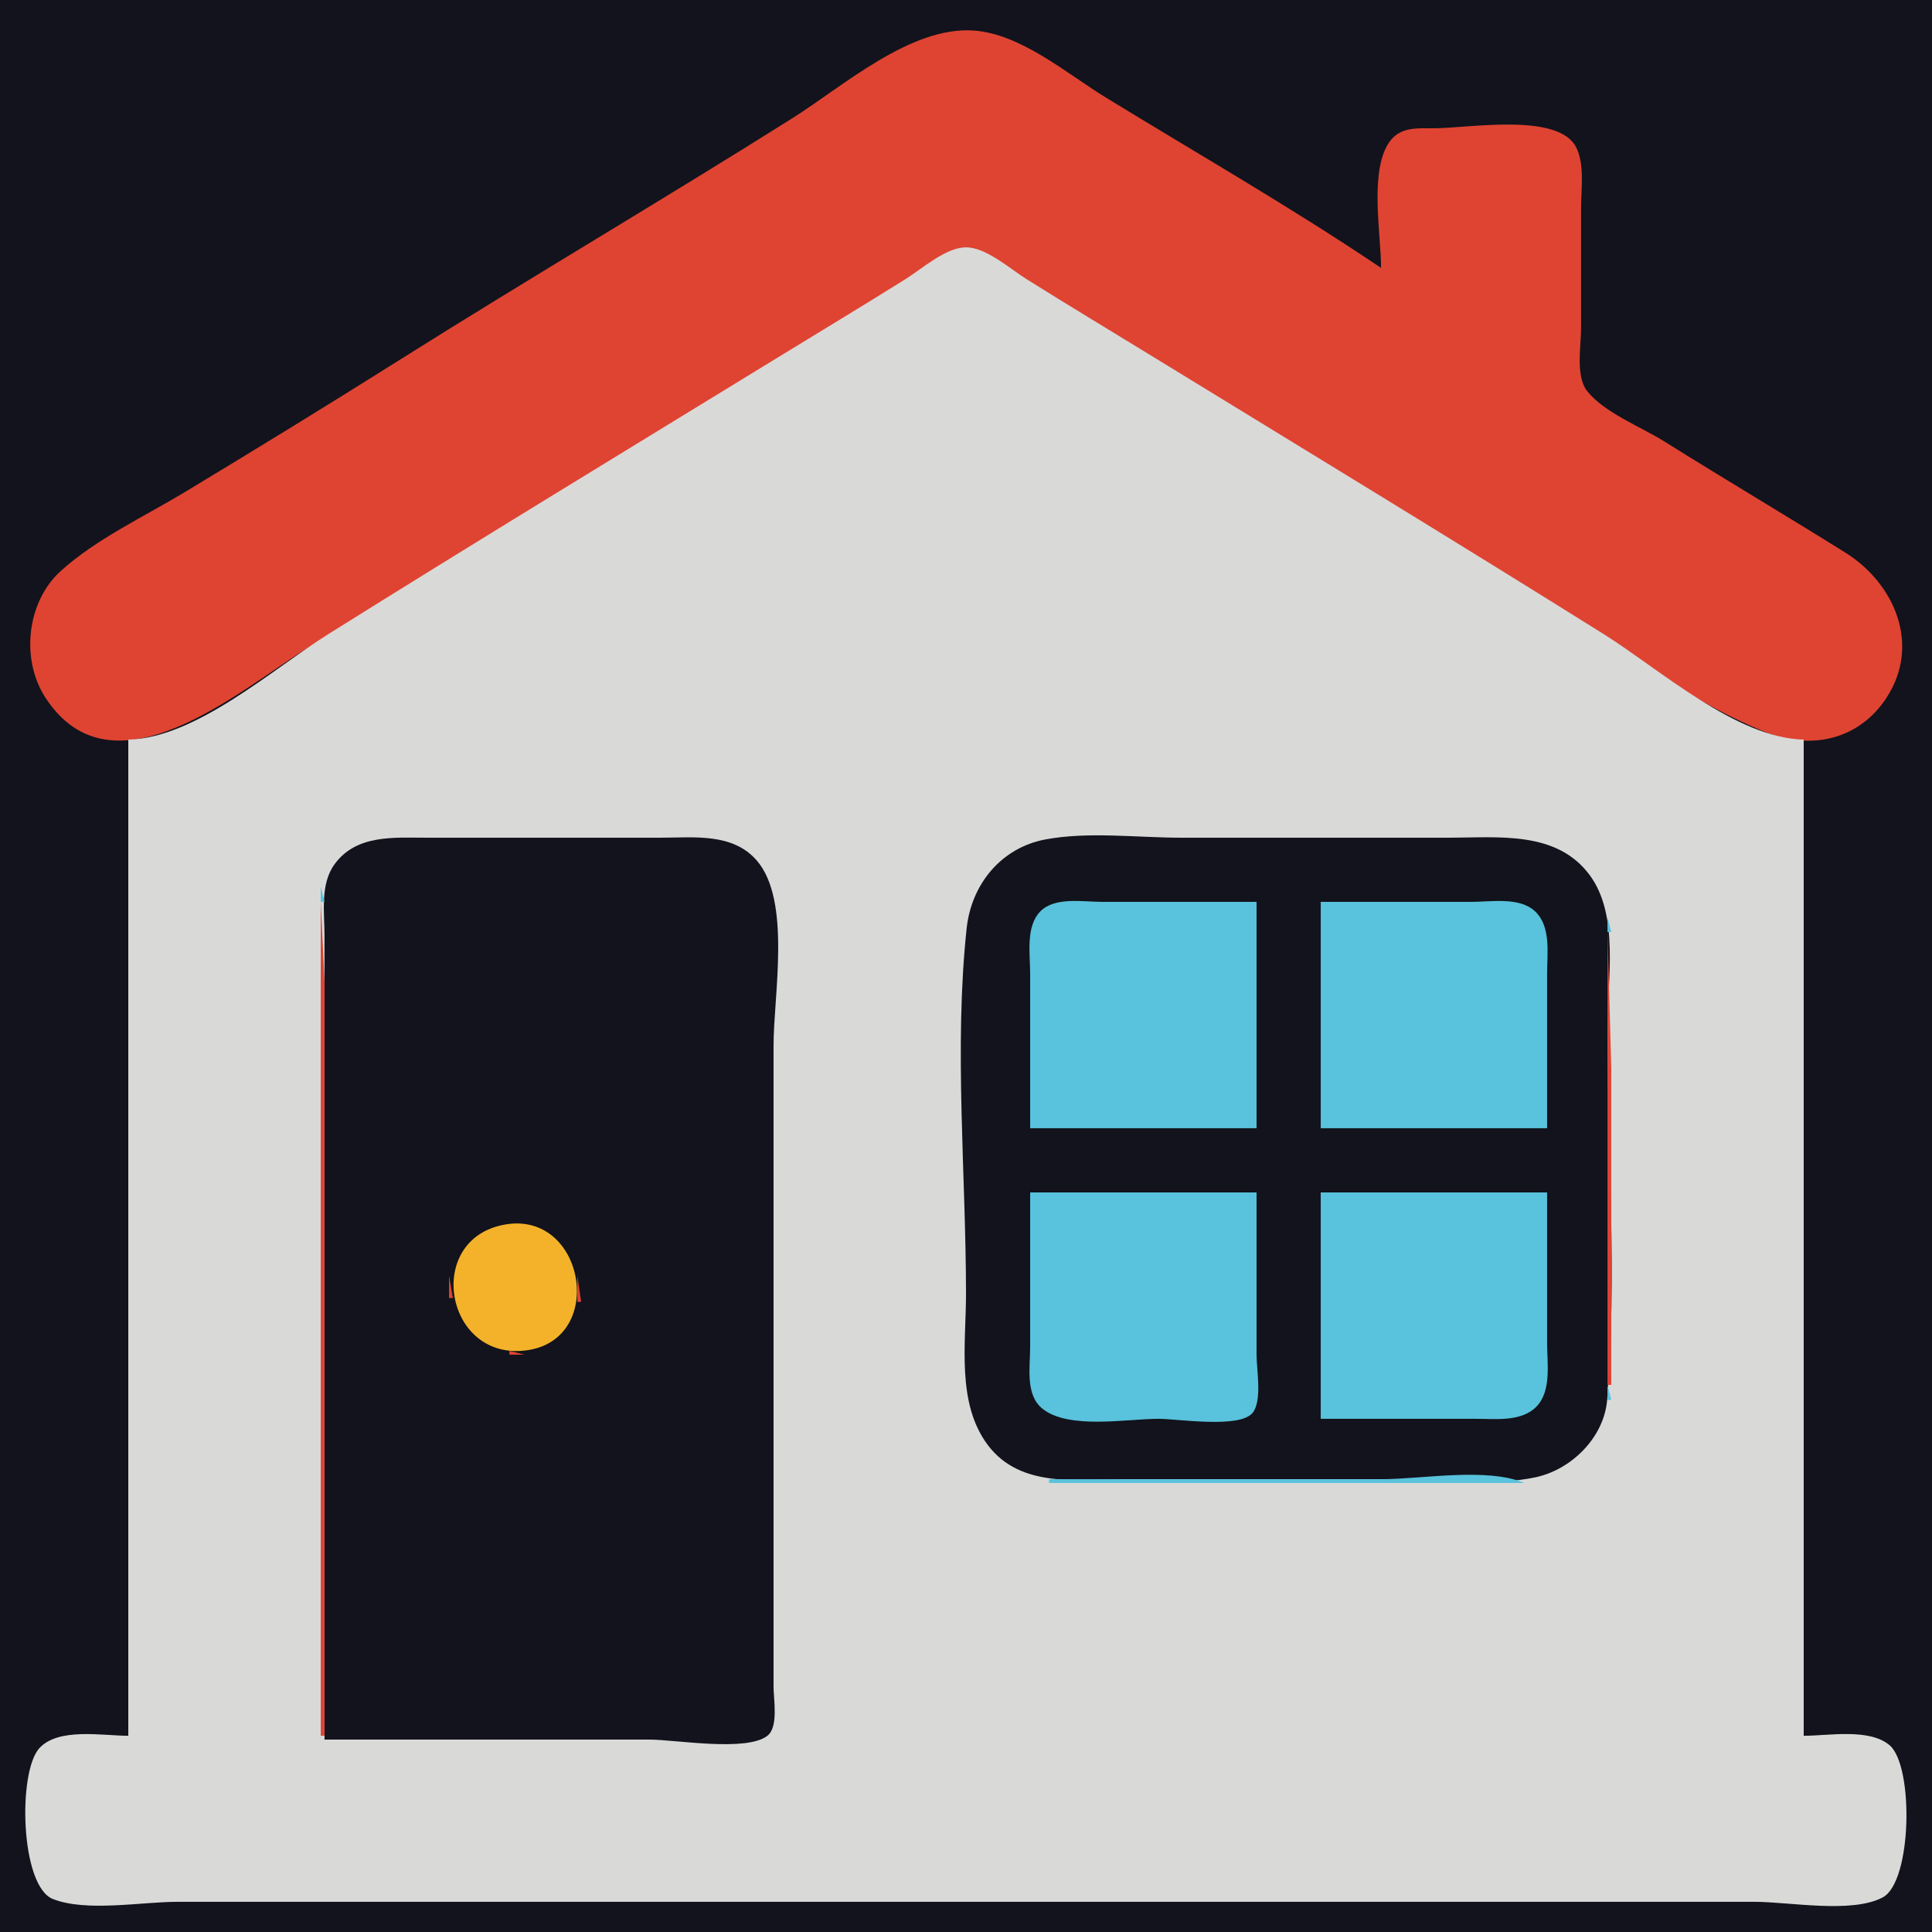 <?xml version="1.0" standalone="yes"?>
<svg xmlns="http://www.w3.org/2000/svg" width="512" height="512">
<path style="fill:#12131c; stroke:none;" d="M0 0L0 512L512 512L512 0L0 0z"/>
<path style="fill:#df4432; stroke:none;" d="M366 71C342.328 55.043 317.344 40.725 293 25.811C282.622 19.453 270.548 8.955 258 8.091C241.289 6.94 223.427 22.861 210 31.319C175.56 53.012 140.44 73.625 106 95.319C87.135 107.202 68.089 118.879 49 130.399C38.282 136.868 25.381 142.894 16.093 151.326C7.017 159.565 5.44 174.85 12.109 184.999C29.854 212.005 62.803 183.441 81 172.05C122.117 146.312 163.535 120.971 205 95.797C216.717 88.683 228.283 81.317 240 74.203C244.34 71.568 249.922 66.529 255 65.724C259.148 65.066 263.702 68.986 267 71.05C276.295 76.868 285.722 82.475 295 88.319C330.082 110.417 365.452 132.26 401 153.6C422.646 166.594 444.55 184.69 468 194.07C479.894 198.828 492.612 196.077 499.891 184.999C509.147 170.914 502.086 154.598 489 146.425C473.076 136.48 456.914 126.912 441 116.95C434.854 113.103 425.127 109.362 420.603 103.621C417.492 99.672 419 91.736 419 87L419 55C419 50.023 420.013 43.602 417.682 39.019C412.944 29.705 388.974 33.996 380 34C375.879 34.002 371.425 33.569 368.564 37.148C362.677 44.513 366 62.058 366 71z"/>
<path style="fill:#f3b229; stroke:none;" d="M272 13L273 14L272 13M285 21L286 22L285 21M298 29L299 30L298 29M311 37L312 38L311 37M324 45L325 46L324 45M337 53L338 54L337 53M350 61L351 62L350 61M255.667 64.333L256.333 64.667L255.667 64.333z"/>
<path style="fill:#d9d9d8; stroke:none;" d="M34 196L34 460C27.239 460 15.501 457.747 10.434 463.279C4.666 469.575 5.369 499.848 14.015 503.258C22.89 506.758 37.505 504 47 504L122 504L380 504L465 504C474.171 504 490.767 507.189 498.956 502.821C506.723 498.678 507.221 468.033 500.772 462.514C495.426 457.94 484.551 460 478 460L478 196C460.138 195.619 439.756 177.287 425 168.05C385.527 143.341 345.709 119.139 306 94.811C294.664 87.866 283.269 81.004 272 73.95C267.664 71.236 261.335 65.549 256 65.549C250.666 65.549 244.336 71.236 240 73.95C228.731 81.004 217.336 87.866 206 94.811C166.291 119.139 126.473 143.341 87 168.05C72.244 177.287 51.861 195.619 34 196z"/>
<path style="fill:#f3b229; stroke:none;" d="M252 66L253 67L252 66M259 66L260 67L259 66M250 67L251 68L250 67M261 67L262 68L261 67M247 69L248 70L247 69M264 69L265 70L264 69M363 69L364 70L363 69M266 70L267 71L266 70M242 72L243 73L242 72M269 72L270 73L269 72M239 74L240 75L239 74M272 74L273 75L272 74M237 75L238 76L237 75M274 75L275 76L274 75M234 77L235 78L234 77M277 77L278 78L277 77M279 78L280 79L279 78M229 80L230 81L229 80M282 80L283 81L282 80M226 82L227 83L226 82M285 82L286 83L285 82M224 83L225 84L224 83M287 83L288 84L287 83M221 85L222 86L221 85M290 85L291 86L290 85M292 86L293 87L292 86M216 88L217 89L216 88M295 88L296 89L295 88M213 90L214 91L213 90M298 90L299 91L298 90M211 91L212 92L211 91M300 91L301 92L300 91M208 93L209 94L208 93M303 93L304 94L303 93M305 94L306 95L305 94M203 96L204 97L203 96M308 96L309 97L308 96M200 98L201 99L200 98M311 98L312 99L311 98M198 99L199 100L198 99M313 99L314 100L313 99M195 101L196 102L195 101M316 101L317 102L316 101M318 102L319 103L318 102M190 104L191 105L190 104M321 104L322 105L321 104M187 106L188 107L187 106M324 106L325 107L324 106M185 107L186 108L185 107M326 107L327 108L326 107M182 109L183 110L182 109M329 109L330 110L329 109M428 109L429 110L428 109M331 110L332 111L331 110M177 112L178 113L177 112M334 112L335 113L334 112M174 114L175 115L174 114M337 114L338 115L337 114M172 115L173 116L172 115M339 115L340 116L339 115M169 117L170 118L169 117M342 117L343 118L342 117M441 117L442 118L441 117M344 118L345 119L344 118M164 120L165 121L164 120M347 120L348 121L347 120M161 122L162 123L161 122M350 122L351 123L350 122M159 123L160 124L159 123M352 123L353 124L352 123M156 125L157 126L156 125M355 125L356 126L355 125M454 125L455 126L454 125M357 126L358 127L357 126M151 128L152 129L151 128M360 128L361 129L360 128M148 130L149 131L148 130M363 130L364 131L363 130M146 131L147 132L146 131M365 131L366 132L365 131M143 133L144 134L143 133M368 133L369 134L368 133M467 133L468 134L467 133M370 134L371 135L370 134M138 136L139 137L138 136M373 136L374 137L373 136M135 138L136 139L135 138M376 138L377 139L376 138M133 139L134 140L133 139M378 139L379 140L378 139M130 141L131 142L130 141M381 141L382 142L381 141M480 141L481 142L480 141M383 142L384 143L383 142M125 144L126 145L125 144M386 144L387 145L386 144M122 146L123 147L122 146M389 146L390 147L389 146M120 147L121 148L120 147M391 147L392 148L391 147M117 149L118 150L117 149M394 149L395 150L394 149M112 152L113 153L112 152M399 152L400 153L399 152M109 154L110 155L109 154M402 154L403 155L402 154M107 155L108 156L107 155M404 155L405 156L404 155M104 157L105 158L104 157M407 157L408 158L407 157M409 158L410 159L409 158M99 160L100 161L99 160M412 160L413 161L412 160M96 162L97 163L96 162M415 162L416 163L415 162M94 163L95 164L94 163M417 163L418 164L417 163M91 165L92 166L91 165M420 165L421 166L420 165M422 166L423 167L422 166M86 168L87 169L86 168M425 168L426 169L425 168M83 170L84 171L83 170M428 170L429 171L428 170M81 171L82 172L81 171M430 171L431 172L430 171M78 173L79 174L78 173M433 173L434 174L433 173M73 176L74 177L73 176M438 176L439 177L438 176M70 178L71 179L70 178M441 178L442 179L441 178M68 179L69 180L68 179M443 179L444 180L443 179M65 181L66 182L65 181M446 181L447 182L446 181M448 182L449 183L448 182M60 184L61 185L60 184M451 184L452 185L451 184M57 186L58 187L57 186M454 186L455 187L454 186M55 187L56 188L55 187M456 187L457 188L456 187M52 189L53 190L52 189M459 189L460 190L459 189M461 190L462 191L461 190M47 192L48 193L47 192M464 192L465 193L464 192M45 193L46 194L45 193M466 193L467 194L466 193M43 194L44 195L43 194M468 194L469 195L468 194M40 195L41 196L40 195M471.667 195.333L472.333 195.667L471.667 195.333M30 196L31 197L30 196z"/>
<path style="fill:#59c2dc; stroke:none;" d="M97 222L98 223L97 222z"/>
<path style="fill:#df4432; stroke:none;" d="M98 222L99 223L98 222z"/>
<path style="fill:#12131c; stroke:none;" d="M86 461L172 461C178.974 461 197.873 464.347 203.397 459.972C206.351 457.632 205 450.316 205 447L205 408L205 277C205 263.841 209.739 238.778 200.606 228.105C194.2 220.619 183.807 222 175 222L113 222C104.324 222 94.44 221.099 88.653 229.043C84.795 234.338 86 241.826 86 248L86 292L86 461z"/>
<path style="fill:#df4432; stroke:none;" d="M191 222L192 223L191 222z"/>
<path style="fill:#59c2dc; stroke:none;" d="M192 222L193 223L192 222M275.667 222.333L276.333 222.667L275.667 222.333z"/>
<path style="fill:#12131c; stroke:none;" d="M277 222.468C265.278 224.679 257.422 234.385 256.174 246C252.782 277.568 256 311.235 256 343C256 356.034 253.435 371.861 261.789 382.96C270.583 394.644 286.187 392 299 392L371 392C382.43 392 395.814 393.908 407 391.481C416.514 389.417 425.091 380.905 425.907 371C428.586 338.476 426 304.645 426 272C426 259.571 429.137 242.64 421.362 232.015C412.594 220.032 397.027 222 384 222L313 222C301.434 222 288.379 220.321 277 222.468z"/>
<path style="fill:#df4432; stroke:none;" d="M405 222L406 223L405 222z"/>
<path style="fill:#59c2dc; stroke:none;" d="M406 222L407 223L406 222z"/>
<path style="fill:#df4432; stroke:none;" d="M95 223L96 224L95 223M194 223L195 224L194 223z"/>
<path style="fill:#59c2dc; stroke:none;" d="M272 223L273 224L272 223z"/>
<path style="fill:#df4432; stroke:none;" d="M409 223L410 224L409 223z"/>
<path style="fill:#59c2dc; stroke:none;" d="M410 223L411 224L410 223M93 224L94 225L93 224z"/>
<path style="fill:#df4432; stroke:none;" d="M196 224L197 225L196 224z"/>
<path style="fill:#59c2dc; stroke:none;" d="M270 224L271 225L270 224M412 224L413 225L412 224M198 225L199 226L198 225M268 225L269 226L268 225M90 226L91 227L90 226M199 226L200 227L199 226z"/>
<path style="fill:#df4432; stroke:none;" d="M415 226L416 227L415 226z"/>
<path style="fill:#59c2dc; stroke:none;" d="M200 227L201 228L200 227M265 227L266 228L265 227M264 228L265 229L264 228M263 229L264 230L263 229M87 230L88 231L87 230M202 230L203 231L202 230M262 230L263 231L262 230M261 231L262 232L261 231M86 232L87 233L86 232M203 232L204 233L203 232M422 233L423 234L422 233M259 234L260 235L259 234M85 235L85 239L86 239L85 235M204.333 235.667L204.667 236.333L204.333 235.667z"/>
<path style="fill:#df4432; stroke:none;" d="M423 235L424 236L423 235z"/>
<path style="fill:#59c2dc; stroke:none;" d="M258 236L259 237L258 236z"/>
<path style="fill:#df4432; stroke:none;" d="M204 237L205 238L204 237z"/>
<path style="fill:#59c2dc; stroke:none;" d="M424 237L425 238L424 237M257 238L258 239L257 238z"/>
<path style="fill:#df4432; stroke:none;" d="M85 239L85 460L86 460L86 304L86 260L85 239M257 239L258 240L257 239z"/>
<path style="fill:#59c2dc; stroke:none;" d="M273 299L333 299L333 239L292 239C287.018 239 279.477 237.599 275.653 241.573C271.762 245.615 273 252.894 273 258L273 299M350 239L350 299L410 299L410 258C410 252.651 411.113 245.457 406.721 241.434C402.593 237.652 395.145 239 390 239L350 239M425 239L426 240L425 239z"/>
<path style="fill:#df4432; stroke:none;" d="M425 240L426 241L425 240z"/>
<path style="fill:#59c2dc; stroke:none;" d="M256 242L257 243L256 242z"/>
<path style="fill:#df4432; stroke:none;" d="M256 243L257 244L256 243z"/>
<path style="fill:#59c2dc; stroke:none;" d="M426 243L426 247L427 247L426 243z"/>
<path style="fill:#df4432; stroke:none;" d="M426 247L426 367L427 367L427 283L426 247z"/>
<path style="fill:#59c2dc; stroke:none;" d="M273 316L273 357C273 362.204 271.654 369.595 276.228 373.297C283.184 378.926 298.587 376 307 376C312.098 376 328.602 378.652 331.972 374.397C334.544 371.15 333 362.929 333 359L333 316L273 316M350 316L350 376L391 376C396.273 376 403.388 376.913 407.347 372.581C411.186 368.381 410 361.214 410 356L410 316L350 316z"/>
<path style="fill:#df4432; stroke:none;" d="M133 324L134 325L133 324z"/>
<path style="fill:#f3b229; stroke:none;" d="M134 324.483C112.06 328.155 117.911 361.262 140 357.786C160.691 354.531 154.848 320.993 134 324.483z"/>
<path style="fill:#df4432; stroke:none;" d="M139 324L140 325L139 324M126 327L127 328L126 327M146 327L147 328L146 327M122 331L123 332L122 331M150 331L151 332L150 331M120 335L121 336L120 335M152 335L153 336L152 335M119 338L119 344L120 344L119 338M153 338L153 345L154 345L153 338M120 347L121 348L120 347M152 347L153 348L152 347M121 349L122 350L121 349M151 349L152 350L151 349M123 352L124 353L123 352M149 352L150 353L149 352M124 353L125 354L124 353M148 353L149 354L148 353M125 354L126 355L125 354M147 354L148 355L147 354M128 356L129 357L128 356M144 356L145 357L144 356M130 357L131 358L130 357M142 357L143 358L142 357M135 358L135 359L139 359L135 358z"/>
<path style="fill:#59c2dc; stroke:none;" d="M426 367L426 371L427 371L426 367z"/>
<path style="fill:#df4432; stroke:none;" d="M256 370L257 371L256 370z"/>
<path style="fill:#59c2dc; stroke:none;" d="M256.333 371.667L256.667 372.333L256.333 371.667M425 374L426 375L425 374M257 375L258 376L257 375z"/>
<path style="fill:#df4432; stroke:none;" d="M258 377L259 378L258 377z"/>
<path style="fill:#59c2dc; stroke:none;" d="M424 377L425 378L424 377z"/>
<path style="fill:#df4432; stroke:none;" d="M259 379L260 380L259 379z"/>
<path style="fill:#59c2dc; stroke:none;" d="M423 379L424 380L423 379z"/>
<path style="fill:#df4432; stroke:none;" d="M422 380L423 381L422 380z"/>
<path style="fill:#59c2dc; stroke:none;" d="M260 381L261 382L260 381z"/>
<path style="fill:#df4432; stroke:none;" d="M261 382L262 383L261 382z"/>
<path style="fill:#59c2dc; stroke:none;" d="M421 382L422 383L421 382M420 383L421 384L420 383z"/>
<path style="fill:#df4432; stroke:none;" d="M419 384L420 385L419 384z"/>
<path style="fill:#59c2dc; stroke:none;" d="M418 385L419 386L418 385M417 386L418 387L417 386M266 387L267 388L266 387M416 387L417 388L416 387z"/>
<path style="fill:#df4432; stroke:none;" d="M414 388L415 389L414 388z"/>
<path style="fill:#59c2dc; stroke:none;" d="M269 389L270 390L269 389M271 390L272 391L271 390z"/>
<path style="fill:#df4432; stroke:none;" d="M410 390L411 391L410 390z"/>
<path style="fill:#59c2dc; stroke:none;" d="M274 391L275 392L274 391z"/>
<path style="fill:#df4432; stroke:none;" d="M407 391L408 392L407 391z"/>
<path style="fill:#59c2dc; stroke:none;" d="M408 391L409 392L408 391M278 392L278 393L404 393C393.973 388.792 376.896 392 366 392L278 392M85 460L86 461L85 460z"/>
<path style="fill:#df4432; stroke:none;" d="M204 460L205 461L204 460z"/>
</svg>
